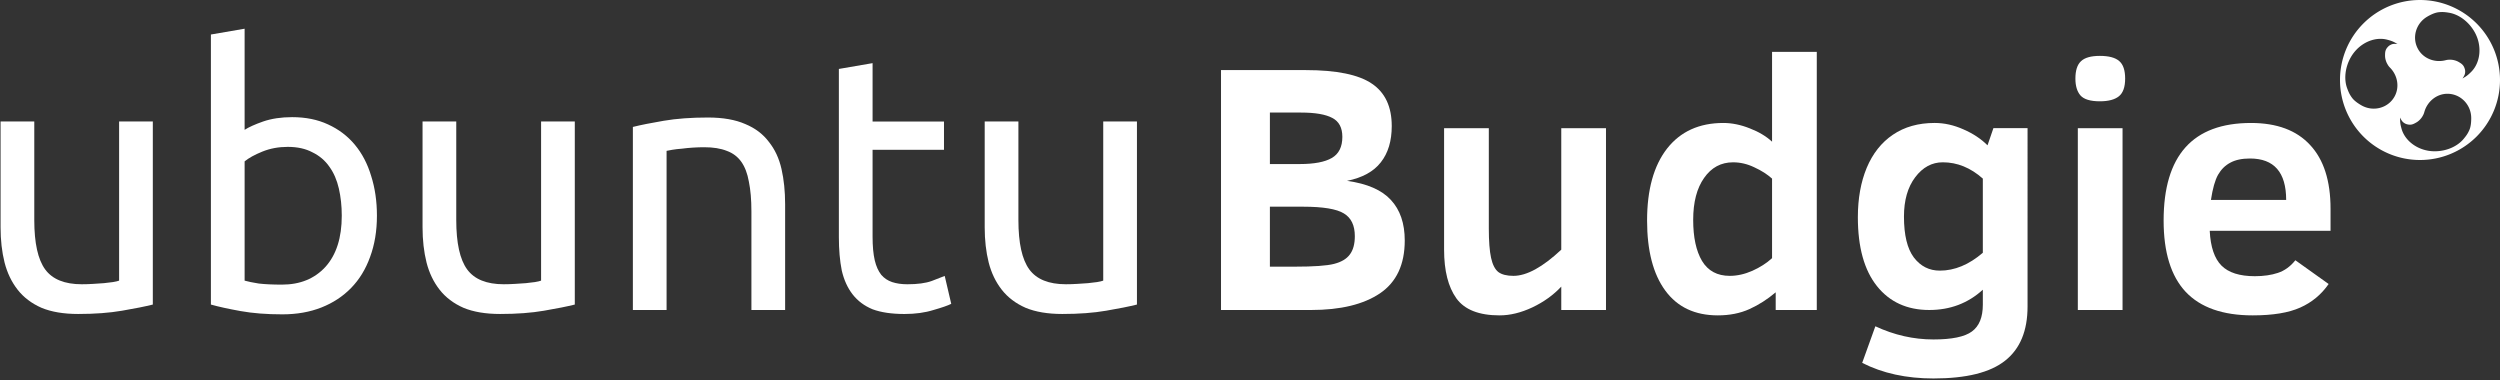<?xml version="1.0" encoding="UTF-8" standalone="no"?>
<svg xmlns:rdf="http://www.w3.org/1999/02/22-rdf-syntax-ns#" xmlns="http://www.w3.org/2000/svg" height="152" width="1000" version="1.1" xmlns:cc="http://creativecommons.org/ns#" xmlns:dc="http://purl.org/dc/elements/1.1/" viewBox="0 0 1000 152">
 <rect x="0" y="0" width="1000" height="152" fill="#333333" stroke="none"/>
 <title>Ubuntu Budgie wordmark</title>
 <g fill="#fff">
  <path d="m61.13 121.82q-4.64 1.16-12.325 2.465-7.54 1.305-17.545 1.305-8.7 0-14.645-2.465-5.945-2.61-9.57-7.25t-5.22-10.88q-1.595-6.375-1.595-14.06v-42.34h13.485v39.44q0 13.775 4.35 19.72t14.645 5.945q2.175 0 4.495-0.145t4.35-0.29q2.03-0.29 3.625-0.435 1.74-0.29 2.465-0.58v-63.655h13.485v73.225z"/>
  <path d="m97.847 51.935q2.465-1.595 7.395-3.335 5.075-1.74 11.6-1.74 8.12 0 14.355 2.9 6.38 2.9 10.73 8.12t6.525 12.47q2.32 7.25 2.32 15.95 0 9.135-2.755 16.53-2.61 7.25-7.54 12.325t-11.89 7.83-15.66 2.755q-9.425 0-16.675-1.305t-11.89-2.61v-108.02l13.485-2.32v40.455zm0 60.32q2.03 0.58 5.655 1.16 3.77 0.435 9.28 0.435 10.875 0 17.4-7.105 6.525-7.25 6.525-20.445 0-5.8-1.16-10.875t-3.77-8.7q-2.61-3.77-6.815-5.8-4.06-2.175-9.86-2.175-5.51 0-10.15 1.885t-7.105 3.915v47.705z"/>
  <path d="m229.92 121.82q-4.64 1.16-12.325 2.465-7.54 1.305-17.545 1.305-8.7 0-14.645-2.465-5.945-2.61-9.57-7.25t-5.22-10.875q-1.595-6.38-1.595-14.065v-42.34h13.485v39.44q0 13.775 4.35 19.72t14.645 5.945q2.175 0 4.495-0.145t4.35-0.29q2.03-0.29 3.625-0.435 1.74-0.29 2.465-0.58v-63.655h13.485v73.225z"/>
  <path d="m253.15 50.775q4.64-1.16 12.325-2.465t17.69-1.305q8.99 0 14.935 2.61 5.945 2.465 9.425 7.105 3.625 4.495 5.075 10.875t1.45 14.065v42.34h-13.485v-39.44q0-6.96-1.015-11.89-0.87-4.93-3.045-7.975t-5.8-4.35q-3.625-1.45-8.99-1.45-2.175 0-4.495 0.145t-4.495 0.435q-2.03 0.145-3.77 0.435-1.595 0.29-2.32 0.435v63.655h-13.485v-73.225z"/>
  <path d="m349.03 48.6h28.565v11.31h-28.565v34.8q0 5.655 0.87 9.425 0.87 3.625 2.61 5.8 1.74 2.03 4.35 2.9t6.09 0.87q6.09 0 9.715-1.305 3.77-1.45 5.22-2.03l2.61 11.165q-2.03 1.015-7.105 2.465-5.075 1.595-11.6 1.595-7.685 0-12.76-1.885-4.93-2.03-7.975-5.945t-4.35-9.57q-1.16-5.8-1.16-13.34v-67.28l13.485-2.32v23.345z"/>
  <path d="m454.78 121.82q-4.64 1.16-12.325 2.465-7.54 1.305-17.545 1.305-8.7 0-14.645-2.465-5.945-2.61-9.57-7.25t-5.22-10.875q-1.595-6.38-1.595-14.065v-42.34h13.485v39.44q0 13.775 4.35 19.72t14.645 5.945q2.175 0 4.495-0.145t4.35-0.29q2.03-0.29 3.625-0.435 1.74-0.29 2.465-0.58v-63.655h13.485v73.225z"/>
  <path d="m561.9 96.196q0 14.422-9.915 21.147-9.915 6.656-27.526 6.656h-36.055v-95.961h33.905q18.443 0 26.417 5.408 7.974 5.339 7.974 16.987 0 8.944-4.368 14.491-4.299 5.547-13.52 7.419 12.064 1.664 17.542 7.627 5.547 5.963 5.547 16.225zm-24.961-41.463q0-5.478-4.021-7.558-4.021-2.149-12.48-2.149h-12.48v20.593h11.926q8.667 0 12.827-2.427 4.229-2.427 4.229-8.459zm4.992 39.729q0-6.448-4.368-9.083-4.368-2.704-16.363-2.704h-13.243v23.99h9.915q11.44 0 15.739-1.109 4.368-1.109 6.31-3.744 2.011-2.635 2.011-7.35z"/>
  <path d="m624.51 124v-9.36q-4.715 5.061-11.579 8.32-6.795 3.189-13.104 3.189-12.342 0-17.265-6.795-4.923-6.864-4.923-19.483v-48.604h17.889v40.076q0 7.696 0.901 11.787 0.901 4.091 2.912 5.686 2.08 1.525 6.032 1.525 7.974 0 19.137-10.47v-48.604h17.889v72.733z"/>
  <path d="m710.28 124v-7.072q-4.992 4.229-10.539 6.726-5.547 2.496-12.619 2.496-13.729 0-21.009-9.915-7.28-9.915-7.28-28.012 0-18.513 7.974-28.774 8.043-10.262 22.534-10.262 5.131 0 10.539 2.149 5.408 2.08 8.944 5.339v-35.916h17.889v103.24zm-1.456-52.557q-2.843-2.565-7.072-4.507-4.16-2.011-8.528-2.011-7.211 0-11.579 6.24-4.368 6.171-4.368 16.779 0 10.47 3.536 16.433 3.606 5.963 11.094 5.963 4.438 0 9.014-2.011 4.646-2.08 7.904-5.061z"/>
  <path d="m811.02 122.61q0 14.561-8.944 21.633-8.944 7.142-28.705 7.142-16.294 0-28.497-6.24l5.269-14.63q11.302 5.269 23.228 5.269 11.094 0 15.393-3.189 4.368-3.189 4.368-10.747v-5.963q-8.875 8.112-21.425 8.112-13.312 0-20.939-9.568t-7.627-27.526q0-11.232 3.536-19.761 3.606-8.598 10.47-13.243 6.934-4.715 16.71-4.715 5.755 0 11.51 2.565 5.755 2.496 9.638 6.379l2.357-6.864h13.659zm-17.889-51.17q-7.35-6.518-16.017-6.518-6.518 0-11.024 5.963-4.507 5.963-4.507 15.739 0 11.094 3.952 16.363 4.021 5.269 10.4 5.269 8.875 0 17.195-7.142z"/>
  <path d="m850.06 31.437q0 5.061-2.496 7.072-2.496 2.011-7.627 2.011-5.686 0-7.766-2.357-2.011-2.357-2.011-6.726 0-4.854 2.219-6.934 2.219-2.149 7.558-2.149 5.408 0 7.766 2.08 2.357 2.011 2.357 7.003zm-18.929 92.563v-72.733h17.889v72.733z"/>
  <path d="m883.89 92.313q0.485 9.707 4.715 13.937t13.312 4.229q5.269 0 9.222-1.317 4.021-1.317 7.003-5.061l13.312 9.499q-4.368 6.31-11.371 9.43-6.934 3.12-18.998 3.12-17.958 0-26.833-9.43-8.806-9.43-8.806-28.497 0-39.036 34.945-39.036 15.531 0 23.644 8.806 8.182 8.736 8.182 25.516v8.806zm30.577-12.342q0-16.571-14.491-16.571-4.784 0-7.835 1.664-3.051 1.595-4.923 4.854-1.803 3.189-2.843 10.054z"/>
  <path d="m968 0a32 32 0 0 0 -32 32 32 32 0 0 0 32 32 32 32 0 0 0 32 -32 32 32 0 0 0 -32 -32zm8.61 4.814c1.07-0.025 1.95 0.105 3 0.279 3.86 0.634 7.77 3.454 10.15 7.566 3.2 5.547 2.48 12.233-1.17 15.975-1.84 1.88-2.39 1.98-3.59 2.789 0.82-1.287 1.07-1.788 1.07-2.854 0-0.67-0.22-1.217-0.34-1.525-0.46-1.185-1.29-1.679-2.25-2.25-1.19-0.702-2.55-0.915-3.42-0.914-0.66 0.001-1.01 0.002-1.89 0.224-4.16 1.053-8.71-0.584-10.9-4.386l0.01 0.004c-2.63-4.545-0.98-10.409 3.69-13.102 1.37-0.794 2.99-1.556 4.49-1.726 0.41-0.047 0.79-0.072 1.15-0.08zm-24.76 10.726c1-0.032 1.99 0.07 2.94 0.313 2.55 0.65 2.91 1.077 4.21 1.712-1.52-0.062-2.08-0.034-3 0.502-0.58 0.337-0.95 0.793-1.16 1.051-0.79 0.995-0.81 1.957-0.82 3.078-0.01 1.377 0.48 2.668 0.92 3.414 0.33 0.579 0.5 0.876 1.14 1.526 2.99 3.079 3.85 7.833 1.65 11.634v-0.005c-2.62 4.545-8.53 6.05-13.19 3.353-1.38-0.794-2.85-1.811-3.74-3.025-0.99-1.337-1.41-2.362-1.91-3.698-1.38-3.654-0.89-8.456 1.48-12.568 2.61-4.507 7.15-7.149 11.48-7.287zm27.15 21.967l-0.01 0.004c5.25 0 9.51 4.36 9.5 9.75 0 1.588-0.14 3.365-0.75 4.75-0.66 1.525-1.34 2.396-2.25 3.5-2.47 3.02-6.87 5-11.62 5-6.4 0-11.84-3.964-13.25-9-0.71-2.53-0.52-3.056-0.62-4.5 0.71 1.35 1.01 1.819 1.94 2.349 0.58 0.334 1.16 0.425 1.48 0.475 1.26 0.19 2.1-0.278 3.08-0.828 1.2-0.675 2.07-1.753 2.5-2.5 0.33-0.58 0.5-0.878 0.75-1.75 1.17-4.132 4.86-7.25 9.25-7.25z"/>
 </g>
</svg>
